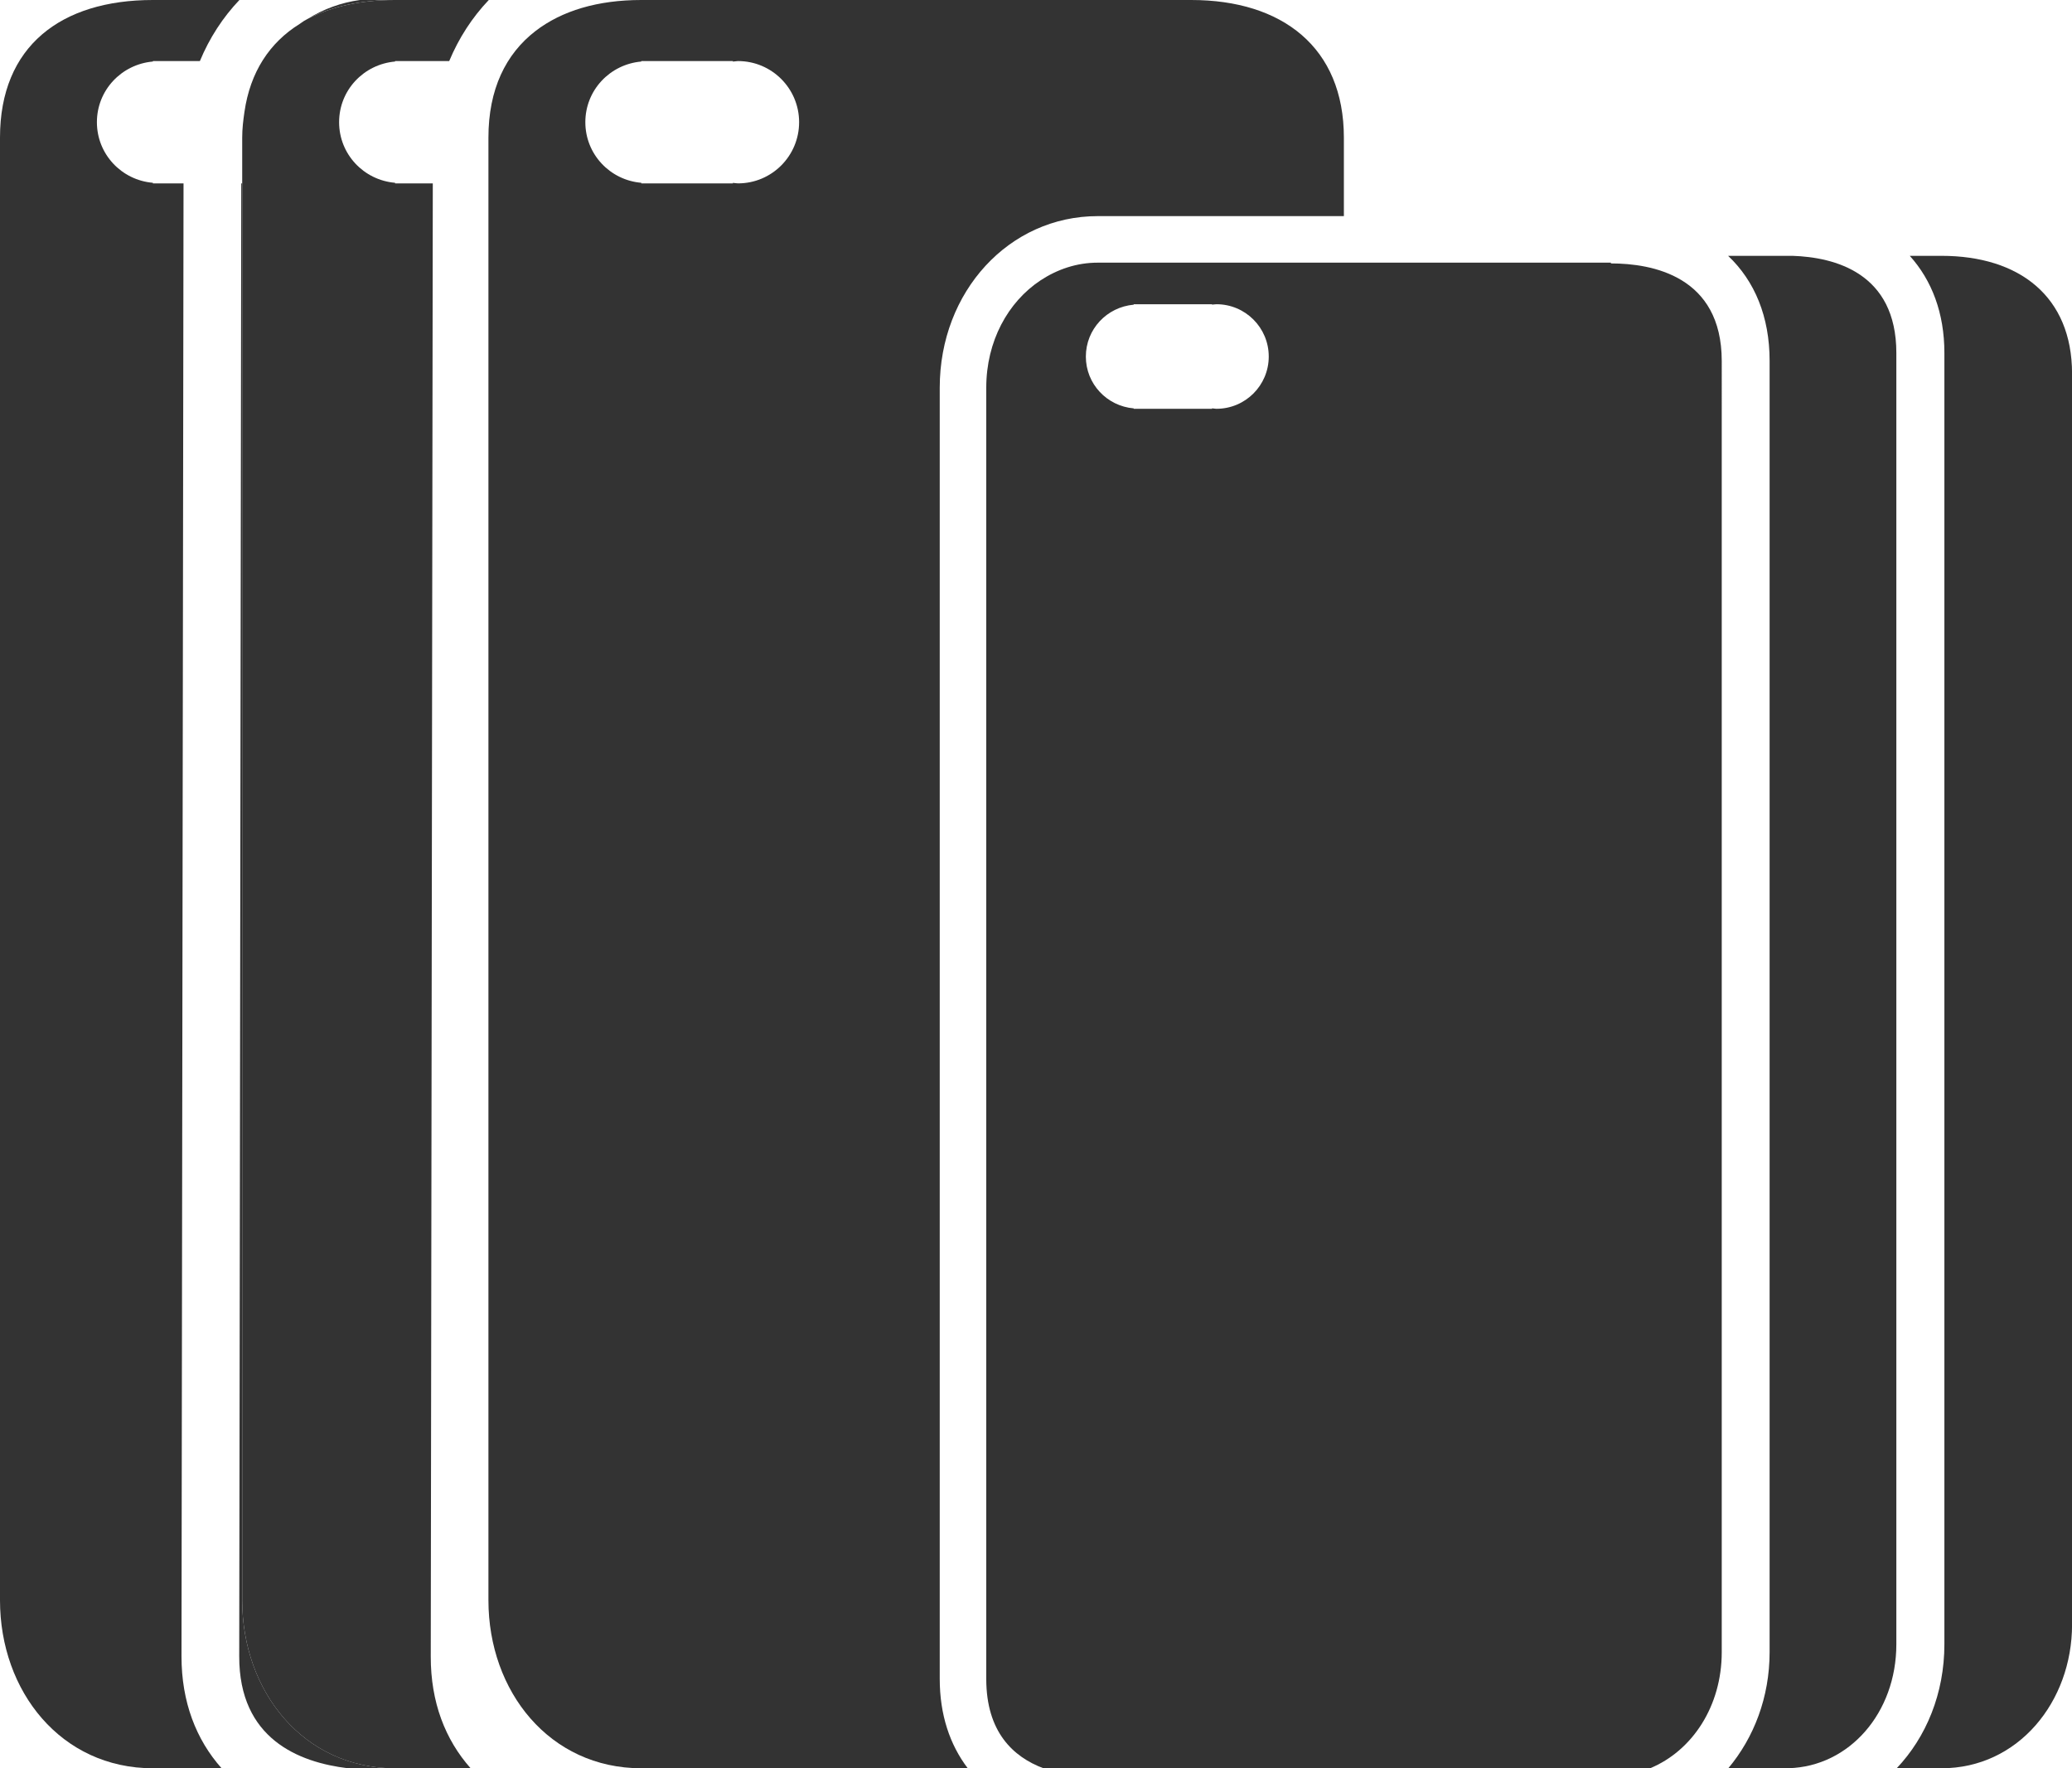 <?xml version="1.0" encoding="utf-8"?>
<!-- Generator: Adobe Illustrator 16.0.4, SVG Export Plug-In . SVG Version: 6.00 Build 0)  -->
<!DOCTYPE svg PUBLIC "-//W3C//DTD SVG 1.1//EN" "http://www.w3.org/Graphics/SVG/1.1/DTD/svg11.dtd">
<svg version="1.1" id="Layer_1" xmlns="http://www.w3.org/2000/svg" xmlns:xlink="http://www.w3.org/1999/xlink" x="0px" y="0px"
	 width="35.494px" height="30.289px" viewBox="0.253 2 35.494 30.289" enable-background="new 0.253 2 35.494 30.289"
	 xml:space="preserve">
<g>
	<path fill="none" d="M2.872,3.055C2.335,3.102,1.913,3.544,1.913,4.094c0,0.548,0.422,0.993,0.959,1.038v0.009h0.525l0.001-0.696
		c0-0.501,0.102-0.972,0.279-1.398H2.872V3.055z"/>
	<path fill="none" d="M4.386,5.141h0.016V4.356c0-0.155,0.018-0.296,0.038-0.436C4.407,4.089,4.387,4.265,4.387,4.446L4.386,5.141z"
		/>
	<path fill="#333333" d="M4.402,29.41V5.141H4.386L4.351,30.373c-0.002,1.408,1.016,1.814,1.864,1.915h0.806
		C5.45,32.288,4.402,30.973,4.402,29.41z"/>
	<path fill="#333333" d="M8.656,5.138C8.663,5.139,8.67,5.141,8.678,5.141c0.579,0,1.047-0.468,1.047-1.047
		c0-0.456-0.296-0.834-0.703-0.978C8.794,3.5,8.658,3.953,8.657,4.449L8.656,5.138z"/>
	<path fill="#333333" d="M7.021,2H6.418c-0.325,0.045-0.624,0.155-0.89,0.321C5.938,2.109,6.442,2,7.021,2z"/>
	<path fill="#333333" d="M5.463,2.357C5.438,2.375,5.411,2.392,5.386,2.411C5.413,2.394,5.436,2.373,5.463,2.357z"/>
	<path fill="#333333" d="M3.397,5.141H2.872v-0.01c-0.537-0.045-0.959-0.49-0.959-1.038c0-0.549,0.422-0.992,0.959-1.039V3.046
		h0.805C3.84,2.653,4.069,2.299,4.354,2H2.872C1.296,2,0.253,2.792,0.253,4.356V29.41c0,1.562,1.047,2.878,2.619,2.878h1.177
		c-0.437-0.491-0.687-1.136-0.687-1.917L3.397,5.141z"/>
	<path fill="#333333" d="M7.667,5.141H7.021v-0.01c-0.537-0.045-0.959-0.49-0.959-1.038c0-0.549,0.422-0.992,0.959-1.039V3.046
		h0.927C8.112,2.653,8.341,2.299,8.626,2H7.021C6.442,2,5.938,2.109,5.528,2.321C5.505,2.333,5.485,2.346,5.463,2.357
		C5.436,2.373,5.413,2.393,5.386,2.41C4.874,2.728,4.539,3.23,4.44,3.92C4.42,4.06,4.402,4.201,4.402,4.356v0.785v24.27
		c0,1.562,1.047,2.878,2.619,2.878h1.295c-0.436-0.49-0.685-1.133-0.684-1.913L7.667,5.141z"/>
	<path fill="none" d="M21.091,7.211c-0.024,0-0.05,0.006-0.075,0.007V7.211h-1.342v0.007c-0.459,0.04-0.82,0.418-0.82,0.889
		c0,0.468,0.361,0.849,0.82,0.887v0.008h1.342V8.995c0.025,0.002,0.051,0.008,0.075,0.008c0.495,0,0.896-0.4,0.896-0.895
		S21.586,7.211,21.091,7.211z"/>
	<path fill="#333333" d="M33.51,6.382h-0.542c0.378,0.42,0.593,0.98,0.593,1.664v22.118c0,0.844-0.312,1.591-0.817,2.124h0.769
		c1.312,0,2.235-1.14,2.235-2.461V8.397C35.746,7.08,34.848,6.382,33.51,6.382z"/>
	<path fill="#333333" d="M32.738,30.164V8.046c0-1.377-1.063-1.64-1.778-1.664h-1.104c0.455,0.43,0.711,1.042,0.711,1.798v22.118
		c0,0.777-0.271,1.468-0.707,1.989h1.031C31.932,32.259,32.738,31.339,32.738,30.164z"/>
	<path fill="none" d="M12.895,3.046c-0.03,0-0.058,0.007-0.087,0.009V3.046h-1.569v0.009c-0.537,0.046-0.959,0.489-0.959,1.039
		c0,0.548,0.422,0.993,0.959,1.038v0.009h1.569v-0.01c0.029,0.002,0.057,0.009,0.087,0.009c0.579,0,1.047-0.468,1.047-1.047
		C13.942,3.516,13.474,3.046,12.895,3.046z"/>
	<path fill="#333333" d="M16.351,8.64c0-1.647,1.188-2.938,2.706-2.938h4.217V4.356C23.273,2.815,22.223,2,20.659,2h-5.624h-3.796
		c-0.744,0-1.362,0.183-1.815,0.533C8.917,2.925,8.62,3.529,8.62,4.356V29.41c0,1.562,1.047,2.878,2.619,2.878h5.592
		c-0.307-0.403-0.48-0.917-0.48-1.53V8.64z M12.895,5.141c-0.03,0-0.058-0.007-0.087-0.009v0.009h-1.569v-0.01
		c-0.537-0.045-0.959-0.49-0.959-1.038c0-0.549,0.422-0.992,0.959-1.039V3.046h1.569v0.009c0.029-0.001,0.057-0.009,0.087-0.009
		c0.579,0,1.047,0.469,1.047,1.047C13.942,4.672,13.474,5.141,12.895,5.141z"/>
	<path fill="#333333" d="M27.848,6.512V6.499h-3.267h-5.524c-0.361,0-0.693,0.115-0.979,0.303c-0.559,0.37-0.93,1.043-0.93,1.838
		v22.118c0,0.908,0.46,1.335,0.979,1.53H28.52c0.723-0.3,1.227-1.063,1.227-1.989V8.181C29.745,6.729,28.557,6.512,27.848,6.512z
		 M21.091,9.002c-0.024,0-0.05-0.006-0.075-0.008v0.008h-1.342V8.995c-0.459-0.039-0.82-0.419-0.82-0.887
		c0-0.47,0.361-0.849,0.82-0.889V7.211h1.342v0.007c0.025-0.001,0.051-0.007,0.075-0.007c0.495,0,0.896,0.401,0.896,0.896
		S21.586,9.002,21.091,9.002z"/>
</g>
</svg>

